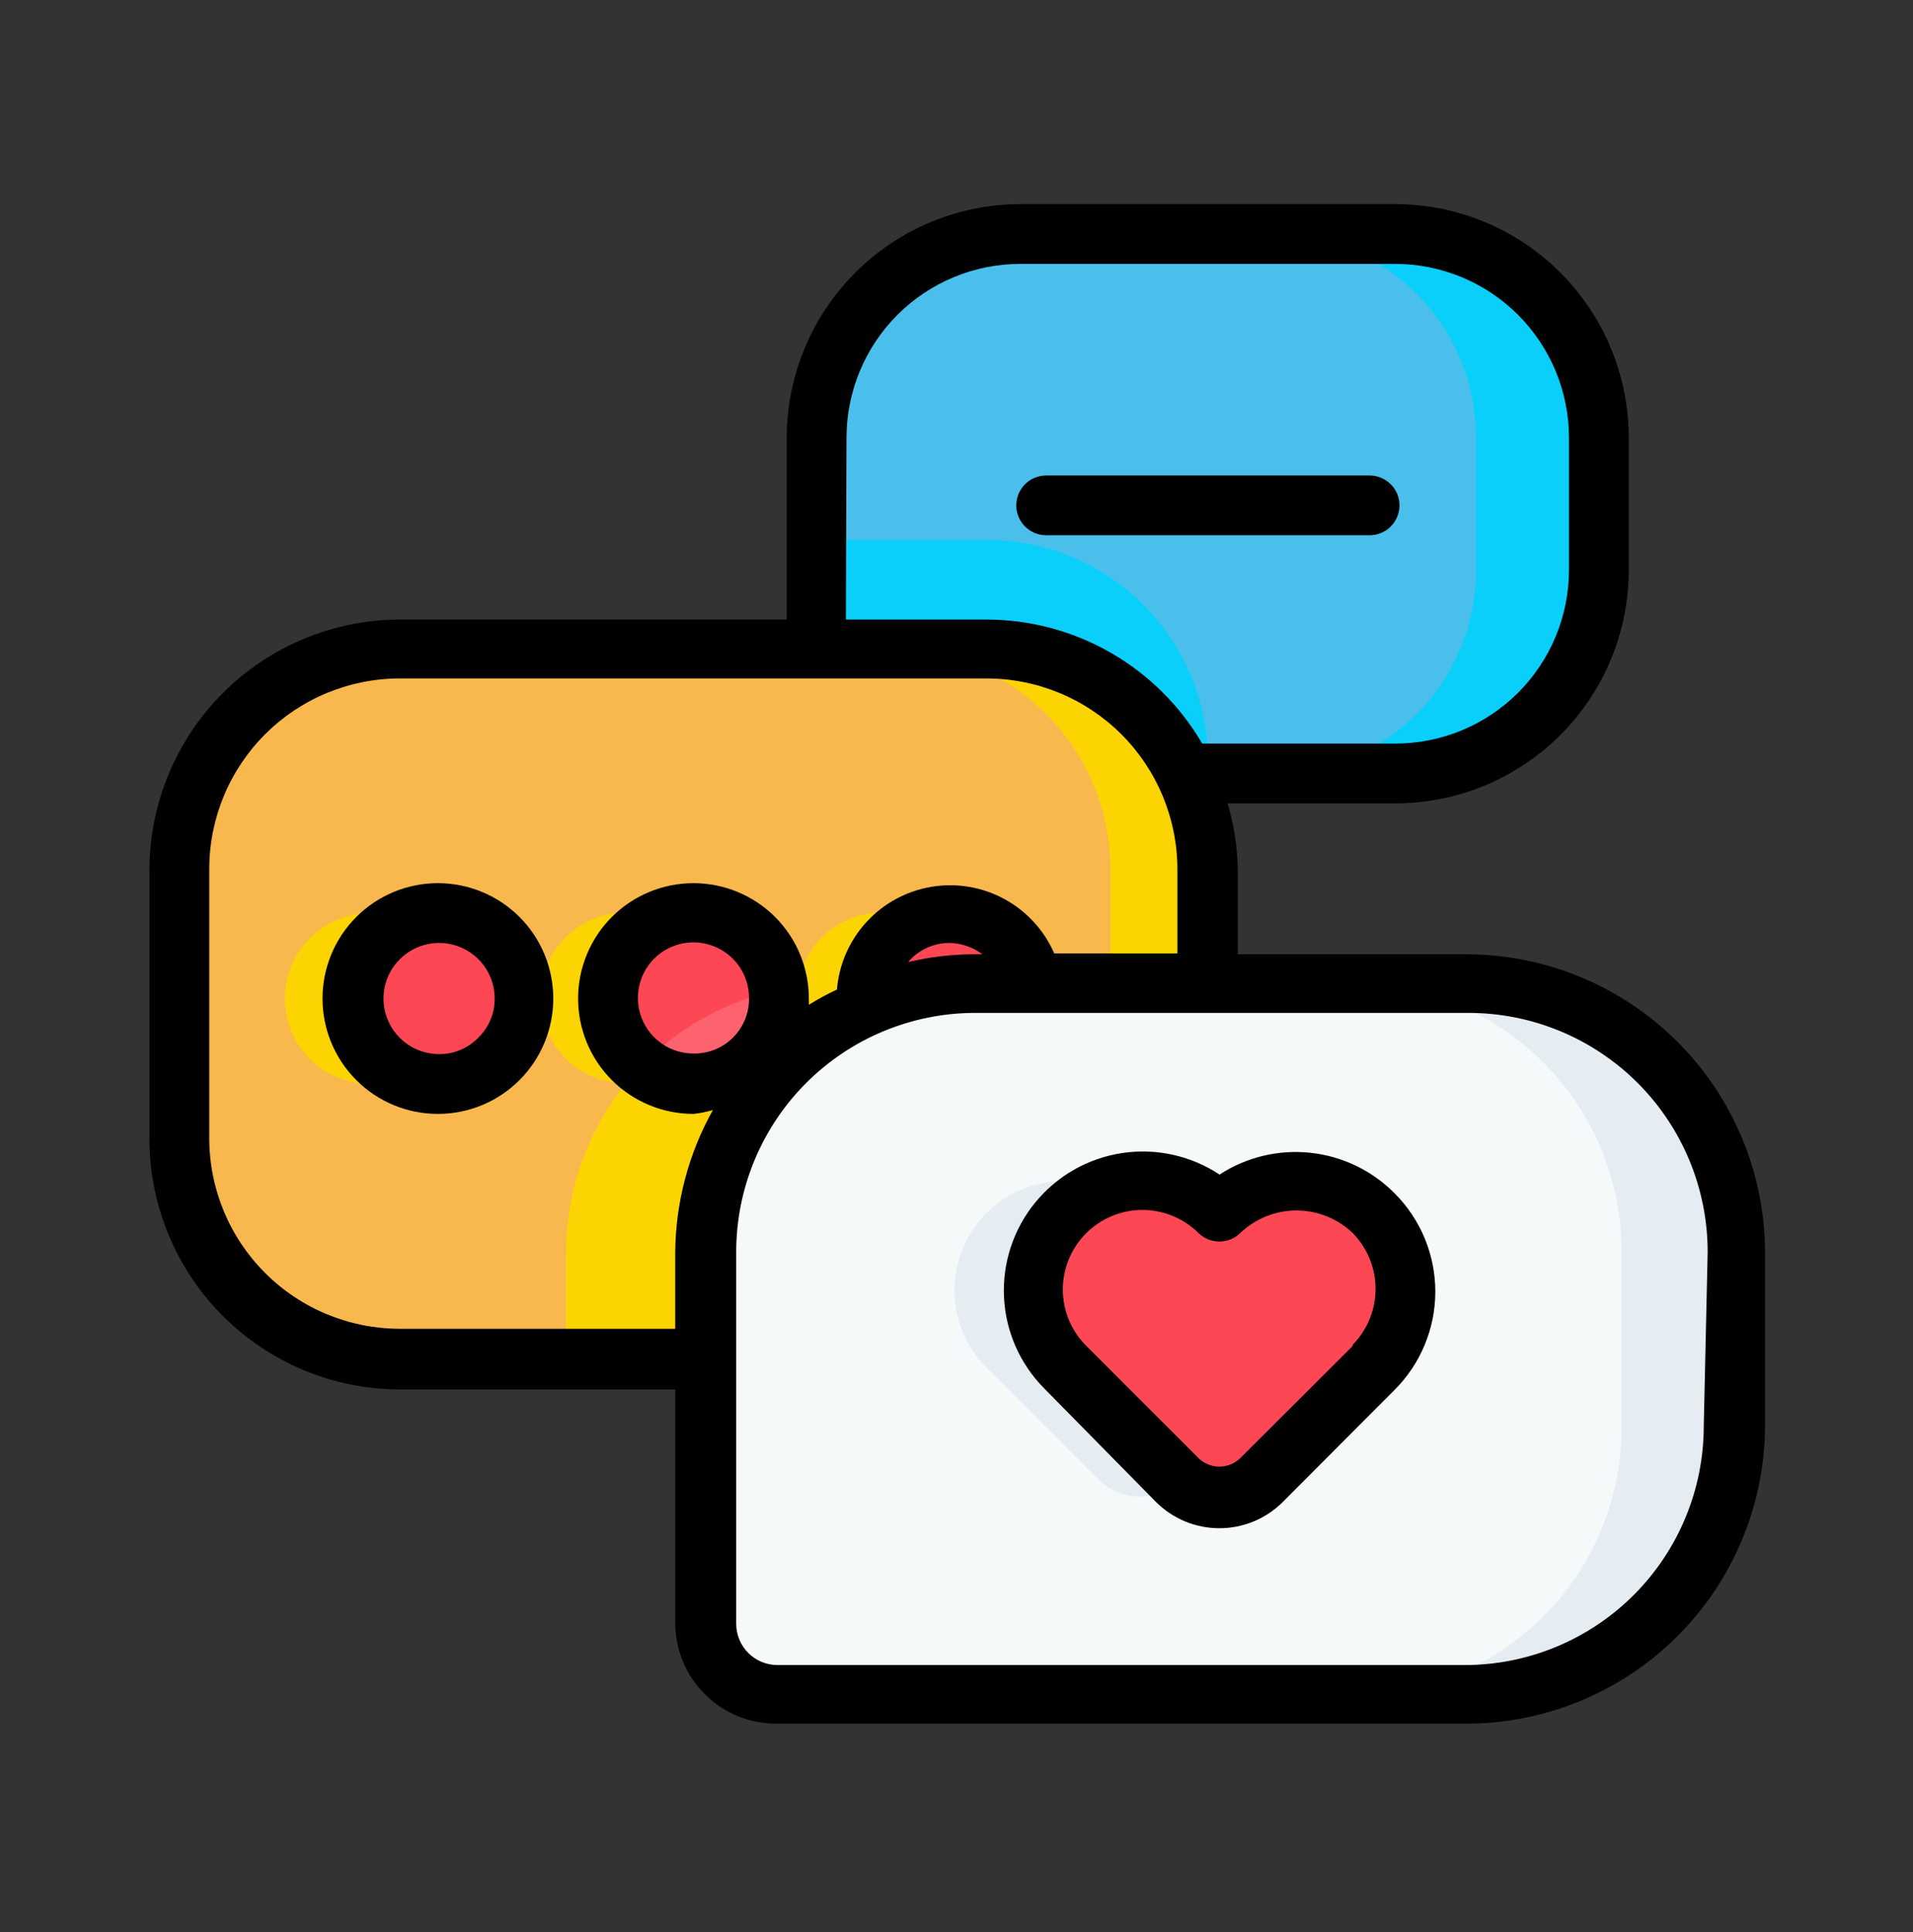 <svg width="100" height="101" viewBox="0 0 100 101" fill="none" xmlns="http://www.w3.org/2000/svg">
<rect x="0" y="0" width="100" height="101" fill="#333333" stroke="none"/>
<path d="M42.688 33.951V22.873C42.685 21.476 42.959 20.092 43.494 18.801C44.028 17.51 44.812 16.337 45.8 15.35C46.789 14.362 47.963 13.58 49.255 13.048C50.547 12.516 51.931 12.244 53.328 12.248H72.938C74.335 12.244 75.719 12.516 77.011 13.048C78.303 13.58 79.477 14.362 80.465 15.35C81.454 16.337 82.238 17.51 82.772 18.801C83.306 20.092 83.58 21.476 83.578 22.873V29.81C83.58 31.207 83.306 32.591 82.772 33.882C82.238 35.173 81.454 36.346 80.465 37.333C79.477 38.321 78.303 39.103 77.011 39.635C75.719 40.167 74.335 40.439 72.938 40.435H62L51.922 43.56L42.688 33.951Z" fill="#4BBFEB"/>
<path d="M42.688 28.232V33.951L51.906 43.513L61.984 40.388H63.141V39.732C63.136 38.217 62.834 36.717 62.249 35.318C61.665 33.92 60.811 32.65 59.736 31.582C58.66 30.514 57.385 29.668 55.983 29.093C54.58 28.519 53.078 28.226 51.562 28.232H42.688ZM66.516 12.248C67.913 12.244 69.297 12.516 70.589 13.048C71.881 13.58 73.055 14.362 74.043 15.35C75.032 16.337 75.816 17.51 76.35 18.801C76.884 20.092 77.158 21.476 77.156 22.873V29.795C77.16 31.193 76.888 32.579 76.355 33.871C75.821 35.164 75.038 36.339 74.049 37.328C73.06 38.317 71.885 39.1 70.593 39.634C69.3 40.167 67.914 40.439 66.516 40.435H72.938C74.336 40.439 75.722 40.167 77.014 39.634C78.307 39.1 79.482 38.317 80.471 37.328C81.46 36.339 82.243 35.164 82.777 33.871C83.31 32.579 83.582 31.193 83.578 29.795V22.873C83.58 21.476 83.306 20.092 82.772 18.801C82.238 17.51 81.454 16.337 80.465 15.35C79.477 14.362 78.303 13.58 77.011 13.048C75.719 12.516 74.335 12.244 72.938 12.248H66.516Z" fill="#0ACFFB"/>
<path d="M36.859 71.029H20.906C19.391 71.033 17.89 70.738 16.489 70.16C15.088 69.582 13.815 68.732 12.743 67.661C11.672 66.589 10.822 65.316 10.244 63.916C9.666 62.515 9.371 61.013 9.375 59.498V45.435C9.371 43.92 9.666 42.419 10.244 41.018C10.822 39.617 11.672 38.344 12.743 37.272C13.815 36.201 15.088 35.352 16.489 34.773C17.89 34.195 19.391 33.9 20.906 33.904H51.562C53.079 33.9 54.581 34.195 55.983 34.773C57.384 35.351 58.658 36.2 59.731 37.271C60.804 38.343 61.655 39.615 62.234 41.016C62.814 42.417 63.111 43.919 63.109 45.435V51.404L36.859 71.029Z" fill="#F8B84E"/>
<path d="M46.516 33.951C48.031 33.947 49.532 34.242 50.933 34.82C52.334 35.398 53.607 36.248 54.679 37.319C55.75 38.391 56.599 39.664 57.178 41.065C57.756 42.465 58.051 43.967 58.047 45.482V51.451H50.5C50.329 50.395 49.784 49.435 48.963 48.748C48.143 48.061 47.103 47.692 46.033 47.709C44.963 47.726 43.935 48.128 43.137 48.841C42.339 49.554 41.825 50.53 41.688 51.592C40.081 51.815 38.527 52.317 37.094 53.076C37.156 52.788 37.187 52.495 37.188 52.201C37.194 51.316 36.937 50.449 36.45 49.71C35.962 48.971 35.267 48.393 34.451 48.05C33.635 47.707 32.735 47.614 31.866 47.783C30.997 47.952 30.198 48.375 29.57 48.999C28.942 49.622 28.513 50.419 28.338 51.286C28.163 52.154 28.25 53.054 28.587 53.873C28.925 54.691 29.497 55.391 30.233 55.883C30.968 56.376 31.834 56.638 32.719 56.638C30.709 59.125 29.607 62.222 29.594 65.42V70.998H36.781L63.141 51.451V45.482C63.143 43.963 62.844 42.459 62.263 41.056C61.681 39.653 60.827 38.379 59.751 37.307C58.675 36.235 57.398 35.387 55.992 34.811C54.587 34.235 53.081 33.943 51.562 33.951H46.516ZM19.359 47.732C18.476 47.732 17.612 47.994 16.877 48.485C16.142 48.976 15.569 49.674 15.231 50.491C14.893 51.307 14.804 52.206 14.976 53.073C15.149 53.94 15.575 54.736 16.2 55.361C16.825 55.986 17.621 56.411 18.488 56.584C19.354 56.756 20.253 56.668 21.07 56.33C21.886 55.991 22.584 55.419 23.075 54.684C23.566 53.949 23.828 53.085 23.828 52.201C23.828 51.016 23.357 49.879 22.519 49.041C21.681 48.203 20.545 47.732 19.359 47.732Z" fill="#FCD402"/>
<path d="M54.031 51.451C53.854 50.411 53.315 49.467 52.508 48.786C51.702 48.105 50.68 47.732 49.625 47.732C48.44 47.732 47.303 48.203 46.465 49.041C45.627 49.879 45.156 51.016 45.156 52.201C45.148 52.347 45.148 52.493 45.156 52.638L54.031 51.451ZM36.25 47.732C35.366 47.732 34.502 47.994 33.767 48.485C33.032 48.976 32.46 49.674 32.121 50.491C31.783 51.307 31.695 52.206 31.867 53.073C32.039 53.94 32.465 54.736 33.09 55.361C33.715 55.986 34.511 56.411 35.378 56.584C36.245 56.756 37.144 56.668 37.96 56.33C38.777 55.991 39.475 55.419 39.966 54.684C40.457 53.949 40.719 53.085 40.719 52.201C40.719 51.016 40.248 49.879 39.41 49.041C38.572 48.203 37.435 47.732 36.25 47.732ZM22.891 47.732C22.007 47.732 21.143 47.994 20.408 48.485C19.673 48.976 19.1 49.674 18.762 50.491C18.424 51.307 18.335 52.206 18.508 53.073C18.68 53.94 19.106 54.736 19.731 55.361C20.356 55.986 21.152 56.411 22.019 56.584C22.886 56.756 23.784 56.668 24.601 56.33C25.417 55.991 26.115 55.419 26.606 54.684C27.097 53.949 27.359 53.085 27.359 52.201C27.359 51.016 26.889 49.879 26.05 49.041C25.212 48.203 24.076 47.732 22.891 47.732Z" fill="#FD4755"/>
<path d="M40.625 51.763C37.908 52.358 35.429 53.744 33.5 55.748C34.29 56.346 35.259 56.659 36.25 56.638C37.435 56.638 38.572 56.168 39.41 55.33C40.248 54.492 40.719 53.355 40.719 52.17C40.719 52.029 40.719 51.888 40.719 51.732L40.625 51.763ZM45.219 51.451C45.196 51.7 45.196 51.952 45.219 52.201C45.211 52.347 45.211 52.493 45.219 52.638L54 51.451H45.219Z" fill="#FC636E"/>
<path d="M76.641 51.451H50.859C47.13 51.451 43.553 52.932 40.916 55.57C38.279 58.207 36.797 61.784 36.797 65.513V84.841C36.797 85.338 36.896 85.829 37.09 86.286C37.284 86.743 37.569 87.156 37.926 87.5C38.284 87.844 38.707 88.113 39.171 88.29C39.634 88.467 40.129 88.548 40.625 88.529H76.641C78.485 88.543 80.314 88.192 82.021 87.496C83.729 86.799 85.281 85.771 86.589 84.47C87.897 83.17 88.933 81.623 89.64 79.919C90.346 78.216 90.707 76.389 90.703 74.545V65.451C90.707 63.606 90.346 61.779 89.64 60.074C88.934 58.369 87.897 56.822 86.59 55.52C85.282 54.218 83.73 53.189 82.022 52.49C80.315 51.792 78.486 51.438 76.641 51.451Z" fill="#F5F9F9"/>
<path d="M55.547 61.748C54.423 61.758 53.328 62.099 52.398 62.729C51.467 63.359 50.744 64.251 50.318 65.29C49.893 66.33 49.784 67.473 50.005 68.574C50.226 69.676 50.768 70.687 51.562 71.482L57.406 77.326C57.697 77.617 58.041 77.847 58.42 78.004C58.8 78.162 59.206 78.242 59.617 78.242C60.028 78.242 60.434 78.162 60.814 78.004C61.193 77.847 61.538 77.617 61.828 77.326L67.672 71.482C68.225 70.958 68.667 70.329 68.973 69.631C69.279 68.933 69.442 68.181 69.452 67.419C69.462 66.657 69.32 65.901 69.033 65.195C68.746 64.489 68.321 63.848 67.782 63.309C67.243 62.771 66.602 62.345 65.896 62.059C65.191 61.772 64.434 61.629 63.672 61.639C62.911 61.65 62.159 61.813 61.461 62.118C60.763 62.424 60.133 62.867 59.609 63.42C59.083 62.891 58.457 62.47 57.768 62.184C57.079 61.897 56.34 61.748 55.594 61.748H55.547ZM70.703 51.451C72.553 51.438 74.388 51.794 76.099 52.496C77.811 53.198 79.366 54.234 80.675 55.542C81.983 56.85 83.018 58.406 83.721 60.117C84.423 61.829 84.778 63.663 84.766 65.513V74.607C84.77 76.451 84.408 78.278 83.702 79.982C82.996 81.686 81.959 83.232 80.651 84.533C79.344 85.833 77.791 86.861 76.084 87.558C74.376 88.255 72.547 88.606 70.703 88.591H76.641C78.485 88.606 80.314 88.255 82.021 87.558C83.729 86.861 85.281 85.833 86.589 84.533C87.897 83.232 88.933 81.686 89.64 79.982C90.346 78.278 90.707 76.451 90.703 74.607V65.451C90.716 63.601 90.36 61.767 89.658 60.055C88.956 58.343 87.92 56.788 86.612 55.48C85.304 54.171 83.749 53.136 82.037 52.434C80.325 51.731 78.491 51.376 76.641 51.388L70.703 51.451Z" fill="#E6EDF2"/>
<path d="M55.688 71.482L61.531 77.326C61.822 77.617 62.166 77.847 62.545 78.004C62.925 78.162 63.331 78.243 63.742 78.243C64.153 78.243 64.559 78.162 64.939 78.004C65.318 77.847 65.663 77.617 65.953 77.326L71.875 71.482C72.855 70.398 73.381 68.978 73.345 67.517C73.308 66.056 72.712 64.665 71.68 63.63C70.647 62.596 69.257 61.997 67.796 61.958C66.335 61.919 64.915 62.442 63.828 63.42C62.749 62.398 61.315 61.837 59.829 61.857C58.343 61.877 56.924 62.476 55.873 63.527C54.822 64.578 54.223 65.997 54.203 67.483C54.183 68.969 54.744 70.403 55.766 71.482H55.688Z" fill="#FD4755"/>
<path d="M76.641 49.888H64.703V45.482C64.687 44.302 64.508 43.129 64.172 41.998H72.938C76.171 41.998 79.273 40.714 81.561 38.429C83.849 36.144 85.136 33.044 85.141 29.81V22.873C85.136 19.638 83.85 16.536 81.562 14.248C79.274 11.961 76.173 10.674 72.938 10.67H53.328C50.094 10.678 46.995 11.966 44.708 14.253C42.422 16.54 41.133 19.639 41.125 22.873V32.388H20.906C17.435 32.393 14.107 33.773 11.652 36.228C9.197 38.683 7.817 42.011 7.812 45.482V59.545C7.817 63.016 9.197 66.344 11.652 68.799C14.107 71.253 17.435 72.634 20.906 72.638H35.297V84.888C35.303 85.581 35.446 86.266 35.717 86.904C35.988 87.541 36.383 88.119 36.878 88.604C37.373 89.088 37.959 89.471 38.602 89.729C39.245 89.987 39.932 90.115 40.625 90.107H76.641C78.692 90.107 80.724 89.703 82.62 88.918C84.516 88.133 86.238 86.982 87.689 85.531C89.14 84.08 90.291 82.357 91.076 80.462C91.862 78.566 92.266 76.534 92.266 74.482V65.451C92.249 61.318 90.596 57.359 87.667 54.443C84.739 51.526 80.774 49.888 76.641 49.888ZM44.25 22.873C44.254 20.466 45.212 18.16 46.913 16.458C48.615 14.757 50.922 13.799 53.328 13.795H72.938C75.344 13.799 77.651 14.757 79.352 16.458C81.054 18.16 82.011 20.466 82.016 22.873V29.81C82.011 32.215 81.053 34.52 79.351 36.219C77.649 37.919 75.343 38.873 72.938 38.873H62.844C61.694 36.9 60.047 35.264 58.068 34.126C56.089 32.988 53.846 32.389 51.562 32.388H44.219L44.25 22.873ZM20.906 69.466C18.262 69.466 15.727 68.416 13.857 66.547C11.988 64.677 10.938 62.142 10.938 59.498V45.435C10.938 42.791 11.988 40.256 13.857 38.386C15.727 36.517 18.262 35.467 20.906 35.467H51.562C54.208 35.467 56.745 36.516 58.617 38.385C60.489 40.254 61.543 42.79 61.547 45.435V49.842H55.109C54.58 48.63 53.662 47.629 52.499 46.998C51.337 46.367 49.997 46.143 48.693 46.36C47.388 46.577 46.194 47.223 45.298 48.197C44.403 49.17 43.858 50.414 43.75 51.732C43.244 51.967 42.754 52.233 42.281 52.529C42.287 52.42 42.287 52.31 42.281 52.201C42.281 50.601 41.646 49.067 40.515 47.936C39.384 46.805 37.85 46.17 36.25 46.17C35.458 46.17 34.674 46.326 33.942 46.629C33.21 46.932 32.545 47.376 31.985 47.936C31.425 48.496 30.981 49.161 30.678 49.893C30.375 50.625 30.219 51.409 30.219 52.201C30.219 52.993 30.375 53.777 30.678 54.509C30.981 55.241 31.425 55.906 31.985 56.466C32.545 57.026 33.21 57.47 33.942 57.773C34.674 58.076 35.458 58.232 36.25 58.232C36.594 58.196 36.934 58.128 37.266 58.029C35.997 60.299 35.32 62.851 35.297 65.451V69.466H20.906ZM51.359 49.888H50.859C49.718 49.895 48.58 50.032 47.469 50.295C47.734 49.981 48.064 49.73 48.437 49.557C48.809 49.385 49.215 49.295 49.625 49.295C50.251 49.306 50.858 49.514 51.359 49.888ZM38.312 54.248C38.042 54.517 37.72 54.729 37.365 54.872C37.011 55.014 36.632 55.083 36.25 55.076C35.675 55.076 35.113 54.906 34.635 54.586C34.157 54.267 33.785 53.813 33.565 53.282C33.345 52.751 33.288 52.166 33.4 51.603C33.512 51.039 33.788 50.521 34.195 50.115C34.601 49.708 35.119 49.431 35.683 49.319C36.247 49.207 36.831 49.265 37.362 49.485C37.893 49.705 38.347 50.077 38.666 50.555C38.986 51.033 39.156 51.595 39.156 52.17C39.163 52.555 39.092 52.938 38.947 53.295C38.802 53.652 38.586 53.976 38.312 54.248ZM89.062 74.545C89.062 77.86 87.746 81.039 85.401 83.383C83.057 85.728 79.878 87.045 76.562 87.045H40.625C40.059 87.041 39.516 86.814 39.116 86.413C38.715 86.013 38.489 85.471 38.484 84.904V65.451C38.484 62.136 39.801 58.956 42.145 56.612C44.49 54.268 47.669 52.951 50.984 52.951H76.766C80.081 52.951 83.26 54.268 85.605 56.612C87.949 58.956 89.266 62.136 89.266 65.451L89.062 74.545Z" fill="black"/>
<path d="M63.75 61.404C62.251 60.412 60.437 60.011 58.659 60.278C56.881 60.546 55.266 61.463 54.125 62.853C52.984 64.242 52.399 66.006 52.483 67.802C52.566 69.597 53.313 71.299 54.578 72.576L60.422 78.513C60.857 78.95 61.375 79.297 61.945 79.534C62.514 79.77 63.125 79.892 63.742 79.892C64.359 79.892 64.97 79.77 65.54 79.534C66.11 79.297 66.627 78.95 67.062 78.513L72.906 72.654C74.266 71.292 75.029 69.446 75.029 67.521C75.029 65.597 74.266 63.751 72.906 62.388C71.727 61.194 70.172 60.444 68.504 60.265C66.835 60.086 65.156 60.488 63.75 61.404ZM70.703 70.373L64.844 76.217C64.551 76.508 64.155 76.671 63.742 76.671C63.329 76.671 62.933 76.508 62.641 76.217L56.797 70.373C56.012 69.598 55.566 68.543 55.559 67.439C55.555 66.893 55.659 66.352 55.865 65.846C56.071 65.339 56.374 64.879 56.758 64.49C57.142 64.101 57.598 63.792 58.101 63.579C58.605 63.367 59.145 63.256 59.691 63.252C60.794 63.245 61.855 63.676 62.641 64.451C62.933 64.742 63.329 64.905 63.742 64.905C64.155 64.905 64.551 64.742 64.844 64.451C65.634 63.699 66.683 63.28 67.773 63.28C68.864 63.28 69.913 63.699 70.703 64.451C71.473 65.232 71.905 66.284 71.905 67.381C71.905 68.477 71.473 69.53 70.703 70.31V70.373ZM22.891 46.17C21.291 46.17 19.757 46.805 18.626 47.936C17.495 49.067 16.859 50.601 16.859 52.201C16.859 53.8 17.495 55.335 18.626 56.466C19.757 57.597 21.291 58.232 22.891 58.232C24.49 58.232 26.024 57.597 27.155 56.466C28.286 55.335 28.922 53.8 28.922 52.201C28.922 50.601 28.286 49.067 27.155 47.936C26.024 46.805 24.49 46.17 22.891 46.17ZM25 54.248C24.735 54.522 24.417 54.74 24.065 54.888C23.713 55.036 23.335 55.11 22.953 55.107C22.378 55.107 21.816 54.937 21.338 54.617C20.861 54.298 20.488 53.844 20.268 53.313C20.048 52.782 19.991 52.198 20.103 51.634C20.215 51.07 20.492 50.552 20.898 50.146C21.305 49.739 21.822 49.463 22.386 49.35C22.95 49.238 23.534 49.296 24.065 49.516C24.596 49.736 25.05 50.108 25.37 50.586C25.689 51.064 25.859 51.626 25.859 52.201C25.863 52.583 25.788 52.961 25.64 53.313C25.492 53.665 25.275 53.983 25 54.248ZM54.688 27.982H71.594C72.008 27.982 72.406 27.818 72.699 27.524C72.992 27.232 73.156 26.834 73.156 26.42C73.156 26.005 72.992 25.608 72.699 25.315C72.406 25.022 72.008 24.857 71.594 24.857H54.688C54.273 24.857 53.876 25.022 53.583 25.315C53.29 25.608 53.125 26.005 53.125 26.42C53.125 26.834 53.29 27.232 53.583 27.524C53.876 27.818 54.273 27.982 54.688 27.982Z" fill="black"/>
</svg>
